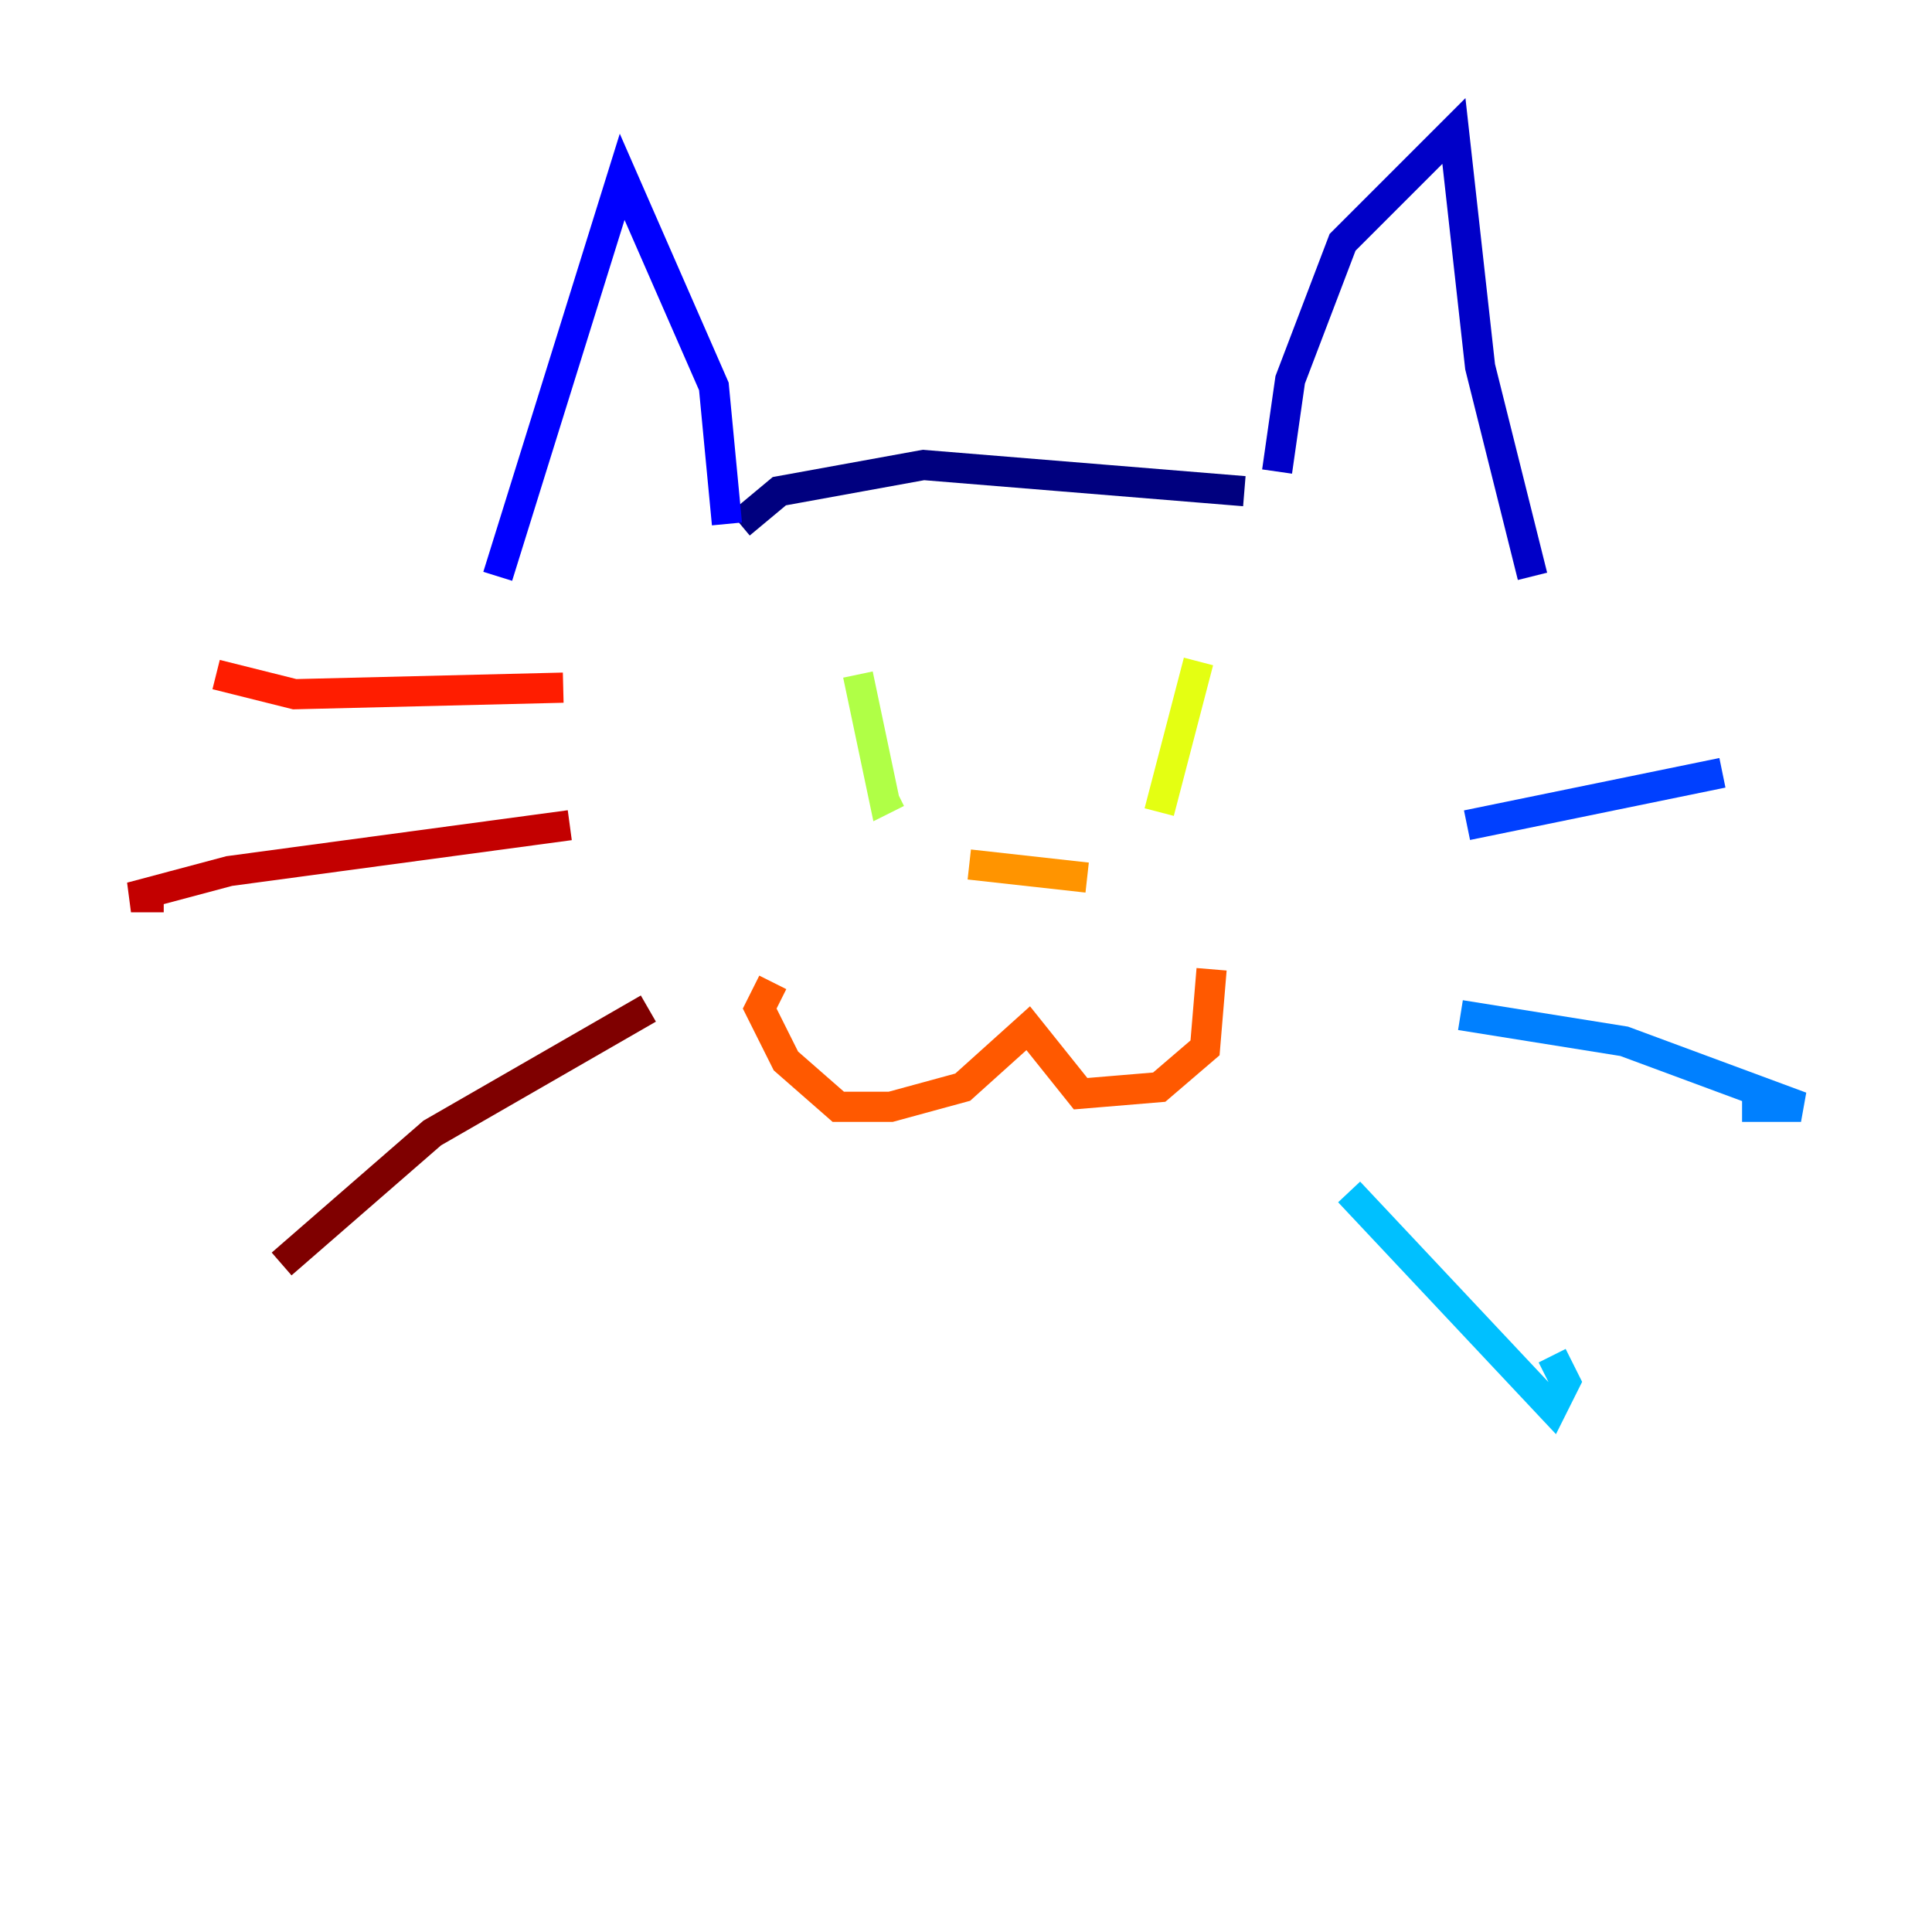 <?xml version="1.0" encoding="utf-8" ?>
<svg baseProfile="tiny" height="128" version="1.2" viewBox="0,0,128,128" width="128" xmlns="http://www.w3.org/2000/svg" xmlns:ev="http://www.w3.org/2001/xml-events" xmlns:xlink="http://www.w3.org/1999/xlink"><defs /><polyline fill="none" points="49.031,34.712 51.634,32.542 61.18,30.807 82.441,32.542" stroke="#00007f" stroke-width="2" /><polyline fill="none" points="84.61,31.241 85.478,25.166 88.949,16.054 96.325,8.678 98.061,24.298 101.532,38.183" stroke="#0000c8" stroke-width="2" /><polyline fill="none" points="48.163,34.712 47.295,25.6 41.22,11.715 32.976,38.183" stroke="#0000ff" stroke-width="2" /><polyline fill="none" points="97.193,54.671 114.115,51.2" stroke="#0040ff" stroke-width="2" /><polyline fill="none" points="96.759,67.254 107.607,68.99 119.322,73.329 115.417,73.329" stroke="#0080ff" stroke-width="2" /><polyline fill="none" points="89.383,78.969 102.834,93.288 103.702,91.552 102.834,89.817" stroke="#00c0ff" stroke-width="2" /><polyline fill="none" points="84.61,47.729 84.61,47.729" stroke="#15ffe1" stroke-width="2" /><polyline fill="none" points="59.444,47.729 59.444,47.729" stroke="#49ffad" stroke-width="2" /><polyline fill="none" points="61.614,47.729 61.614,47.729" stroke="#7cff79" stroke-width="2" /><polyline fill="none" points="56.841,44.691 58.576,52.936 59.444,52.502" stroke="#b0ff46" stroke-width="2" /><polyline fill="none" points="79.403,43.824 76.8,53.803" stroke="#e4ff12" stroke-width="2" /><polyline fill="none" points="67.688,56.841 67.688,56.841" stroke="#ffcf00" stroke-width="2" /><polyline fill="none" points="72.027,58.142 64.217,57.275" stroke="#ff9400" stroke-width="2" /><polyline fill="none" points="80.271,64.217 79.837,69.424 76.8,72.027 71.593,72.461 68.122,68.122 63.783,72.027 59.01,73.329 55.539,73.329 52.068,70.291 50.332,66.82 51.2,65.085" stroke="#ff5900" stroke-width="2" /><polyline fill="none" points="37.315,45.559 19.525,45.993 14.319,44.691" stroke="#ff1d00" stroke-width="2" /><polyline fill="none" points="37.749,54.671 15.186,57.709 8.678,59.444 10.848,59.444" stroke="#c30000" stroke-width="2" /><polyline fill="none" points="42.956,66.82 28.637,75.064 18.658,83.742" stroke="#7f0000" stroke-width="2" /></svg>
